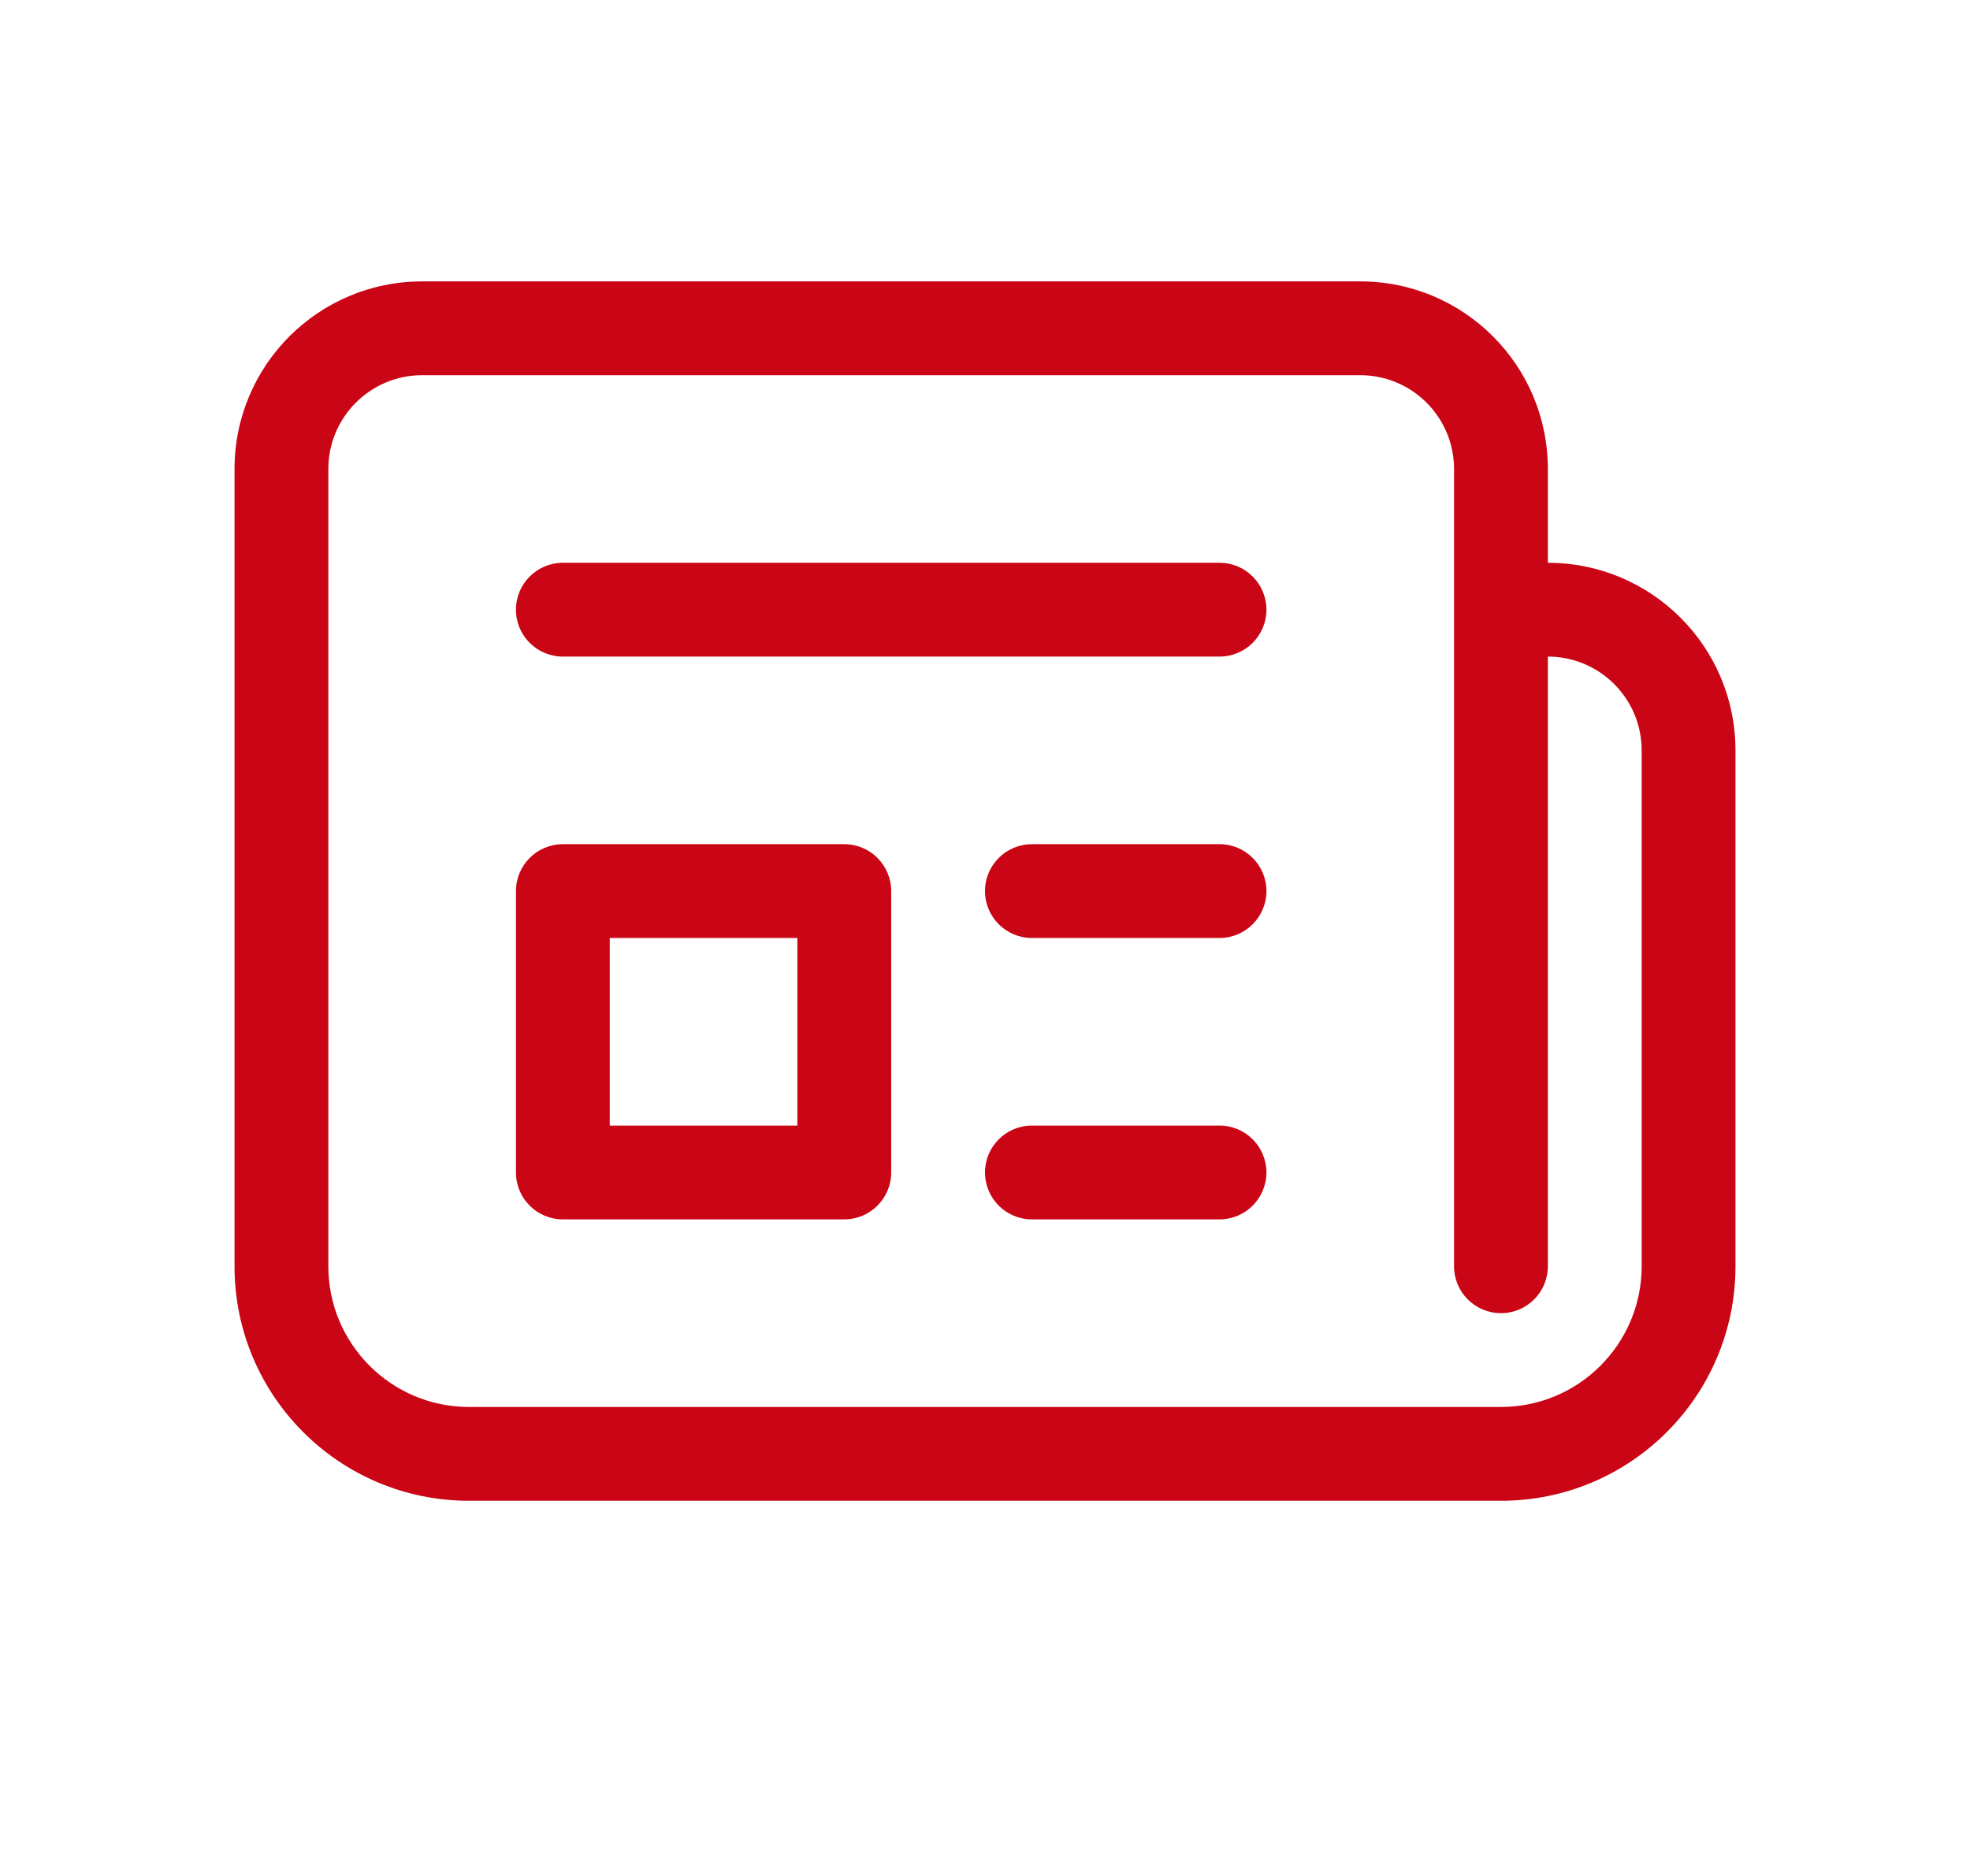 <svg xmlns="http://www.w3.org/2000/svg" width="21" height="20" viewBox="0 0 21 20" fill="none">
  <path d="M5.5 6.5C5.5 6.224 5.724 6 6 6H13C13.276 6 13.5 6.224 13.5 6.5C13.5 6.776 13.276 7 13 7H6C5.724 7 5.5 6.776 5.5 6.5ZM11 9C10.724 9 10.5 9.224 10.5 9.5C10.5 9.776 10.724 10 11 10H13C13.276 10 13.5 9.776 13.5 9.5C13.5 9.224 13.276 9 13 9H11ZM10.5 12.5C10.5 12.224 10.724 12 11 12H13C13.276 12 13.5 12.224 13.5 12.5C13.5 12.776 13.276 13 13 13H11C10.724 13 10.5 12.776 10.5 12.5ZM6 9C5.724 9 5.5 9.224 5.5 9.5V12.5C5.5 12.776 5.724 13 6 13H9C9.276 13 9.5 12.776 9.5 12.5V9.5C9.5 9.224 9.276 9 9 9H6ZM6.5 12V10H8.5V12H6.5ZM2.5 5C2.5 3.895 3.395 3 4.5 3H14.5C15.605 3 16.5 3.895 16.5 5V6C17.605 6 18.5 6.895 18.5 8V13.5C18.5 14.881 17.381 16 16 16H5C3.619 16 2.5 14.881 2.5 13.5V5ZM15.5 5C15.5 4.448 15.052 4 14.5 4L4.5 4C3.948 4 3.5 4.448 3.5 5L3.5 13.5C3.5 14.328 4.172 15 5 15H16C16.828 15 17.5 14.328 17.5 13.5V8C17.5 7.448 17.052 7 16.5 7V13.5C16.5 13.776 16.276 14 16 14C15.724 14 15.5 13.776 15.5 13.5V5Z" fill="#CA0515"/>
</svg>